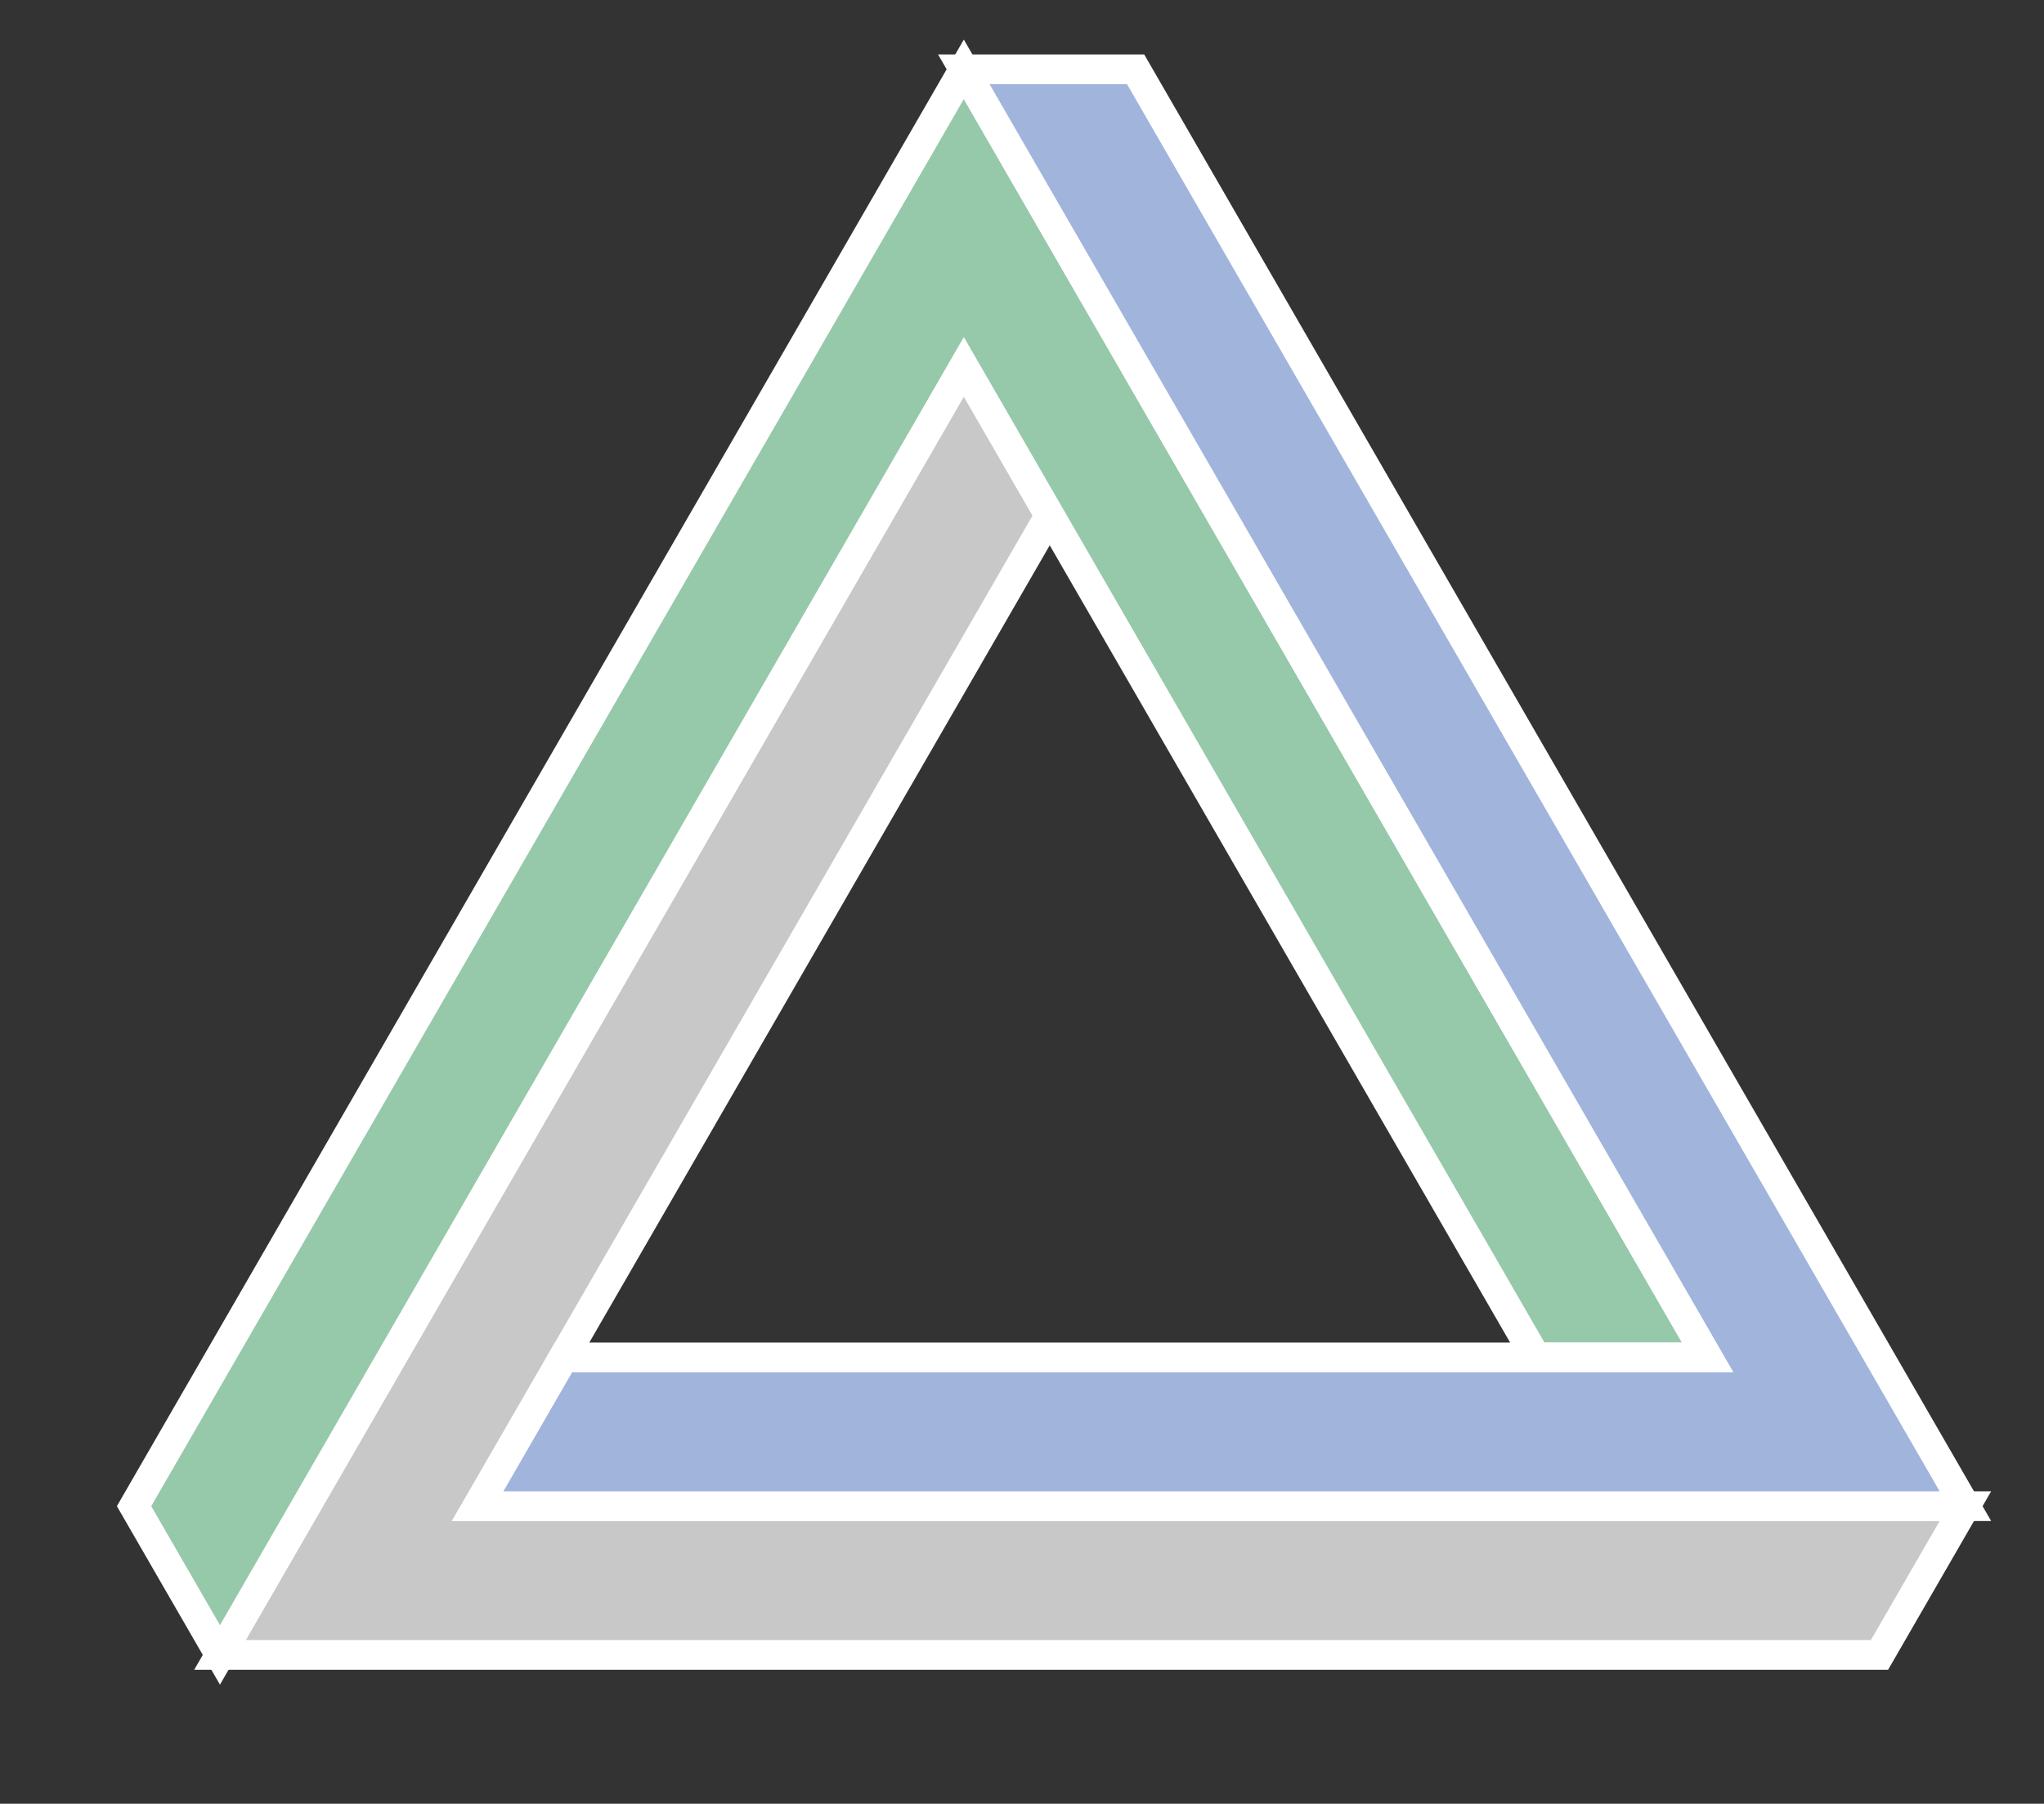 <?xml version="1.0" encoding="UTF-8" standalone="no"?>
<!-- Created with Inkscape (http://www.inkscape.org/) -->

<svg
   xmlns:dc="http://purl.org/dc/elements/1.1/"
   xmlns:cc="http://creativecommons.org/ns#"
   xmlns:rdf="http://www.w3.org/1999/02/22-rdf-syntax-ns#"
   xmlns:svg="http://www.w3.org/2000/svg"
   xmlns="http://www.w3.org/2000/svg"
   xmlns:sodipodi="http://sodipodi.sourceforge.net/DTD/sodipodi-0.dtd"
   xmlns:inkscape="http://www.inkscape.org/namespaces/inkscape"
   width="206.084mm"
   height="181.904mm"
   viewBox="0 0 206.084 181.904"
   version="1.1"
   id="svg7563"
   inkscape:version="0.92.4 (5da689c313, 2019-01-14)"
   sodipodi:docname="logo3.svg">
  <rect x="0" y="0" width="206.084" height="181.904" fill="#333333" stroke="none"/>
  <defs
     id="defs7557" />
  <sodipodi:namedview
     id="base"
     pagecolor="#ffffff"
     bordercolor="#666666"
     borderopacity="1.0"
     inkscape:pageopacity="0.0"
     inkscape:pageshadow="2"
     inkscape:zoom="0.98994949"
     inkscape:cx="77.267604"
     inkscape:cy="306.10887"
     inkscape:document-units="mm"
     inkscape:current-layer="layer1"
     showgrid="false"
     showguides="false"
     inkscape:guide-bbox="true"
     inkscape:window-width="1920"
     inkscape:window-height="1001"
     inkscape:window-x="1911"
     inkscape:window-y="-9"
     inkscape:window-maximized="1"
     fit-margin-top="10"
     fit-margin-left="10"
     fit-margin-right="10"
     fit-margin-bottom="10">
    <sodipodi:guide
       position="177.898,26"
       orientation="0,1"
       id="guide7565"
       inkscape:locked="false"
       inkscape:label=""
       inkscape:color="rgb(0,0,255)" />
    <sodipodi:guide
       position="27.898,26"
       orientation="-0.866,0.5"
       id="guide7567"
       inkscape:locked="false"
       inkscape:label=""
       inkscape:color="rgb(0,0,255)" />
    <sodipodi:guide
       position="177.898,26"
       orientation="0.866,0.5"
       id="guide7569"
       inkscape:locked="false"
       inkscape:label=""
       inkscape:color="rgb(0,0,255)" />
    <sodipodi:guide
       position="98.457,11"
       orientation="0,1"
       id="guide7571"
       inkscape:locked="false"
       inkscape:label=""
       inkscape:color="rgb(0,0,255)" />
    <sodipodi:guide
       position="10.577,26"
       orientation="0.866,-0.5"
       id="guide7573"
       inkscape:locked="false"
       inkscape:label=""
       inkscape:color="rgb(0,0,255)" />
    <sodipodi:guide
       position="195.218,26"
       orientation="-0.866,-0.5"
       id="guide7575"
       inkscape:locked="false"
       inkscape:label=""
       inkscape:color="rgb(0,0,255)" />
    <sodipodi:guide
       position="103.268,41"
       orientation="0,1"
       id="guide7577"
       inkscape:locked="false"
       inkscape:label=""
       inkscape:color="rgb(0,0,255)" />
    <sodipodi:guide
       position="45.218,26"
       orientation="0.866,-0.5"
       id="guide7579"
       inkscape:locked="false"
       inkscape:label=""
       inkscape:color="rgb(0,0,255)" />
    <sodipodi:guide
       position="160.577,26"
       orientation="-0.866,-0.5"
       id="guide7581"
       inkscape:locked="false"
       inkscape:label=""
       inkscape:color="rgb(0,0,255)" />
  </sodipodi:namedview>
  <g
     inkscape:label="Layer 1"
     inkscape:groupmode="layer"
     id="layer1"
     transform="translate(-8.451,-41.672)">
    <path
       style="fill:#c8c8c8;fill-opacity:1;stroke:#ffffff;stroke-width:3;stroke-linecap:butt;stroke-linejoin:miter;stroke-miterlimit:4;stroke-dasharray:none;stroke-opacity:1"
       d="M 114.289,93.663 105.628,78.663 30.628,208.567 H 197.949 l 8.66,-15 H 56.609 Z"
       id="path8130"
       inkscape:connector-curvature="0" />
    <path
       style="fill:#96c8aa;fill-opacity:1;stroke:#ffffff;stroke-width:3;stroke-linecap:butt;stroke-linejoin:miter;stroke-miterlimit:4;stroke-dasharray:none;stroke-opacity:1"
       d="m 180.628,178.567 -75,-129.904 -83.66,144.904 8.66,15 75,-129.904 57.679,99.904 z"
       id="path8128"
       inkscape:connector-curvature="0" />
    <path
       style="fill:#a0b4dc;fill-opacity:1;stroke:#ffffff;stroke-width:3;stroke-linecap:butt;stroke-linejoin:miter;stroke-miterlimit:4;stroke-dasharray:none;stroke-opacity:1"
       d="m 105.628,48.663 17.321,3e-6 83.66,144.904 H 56.609 l 8.66,-15 H 180.628 Z"
       id="path7583"
       inkscape:connector-curvature="0" />
  </g>
</svg>
